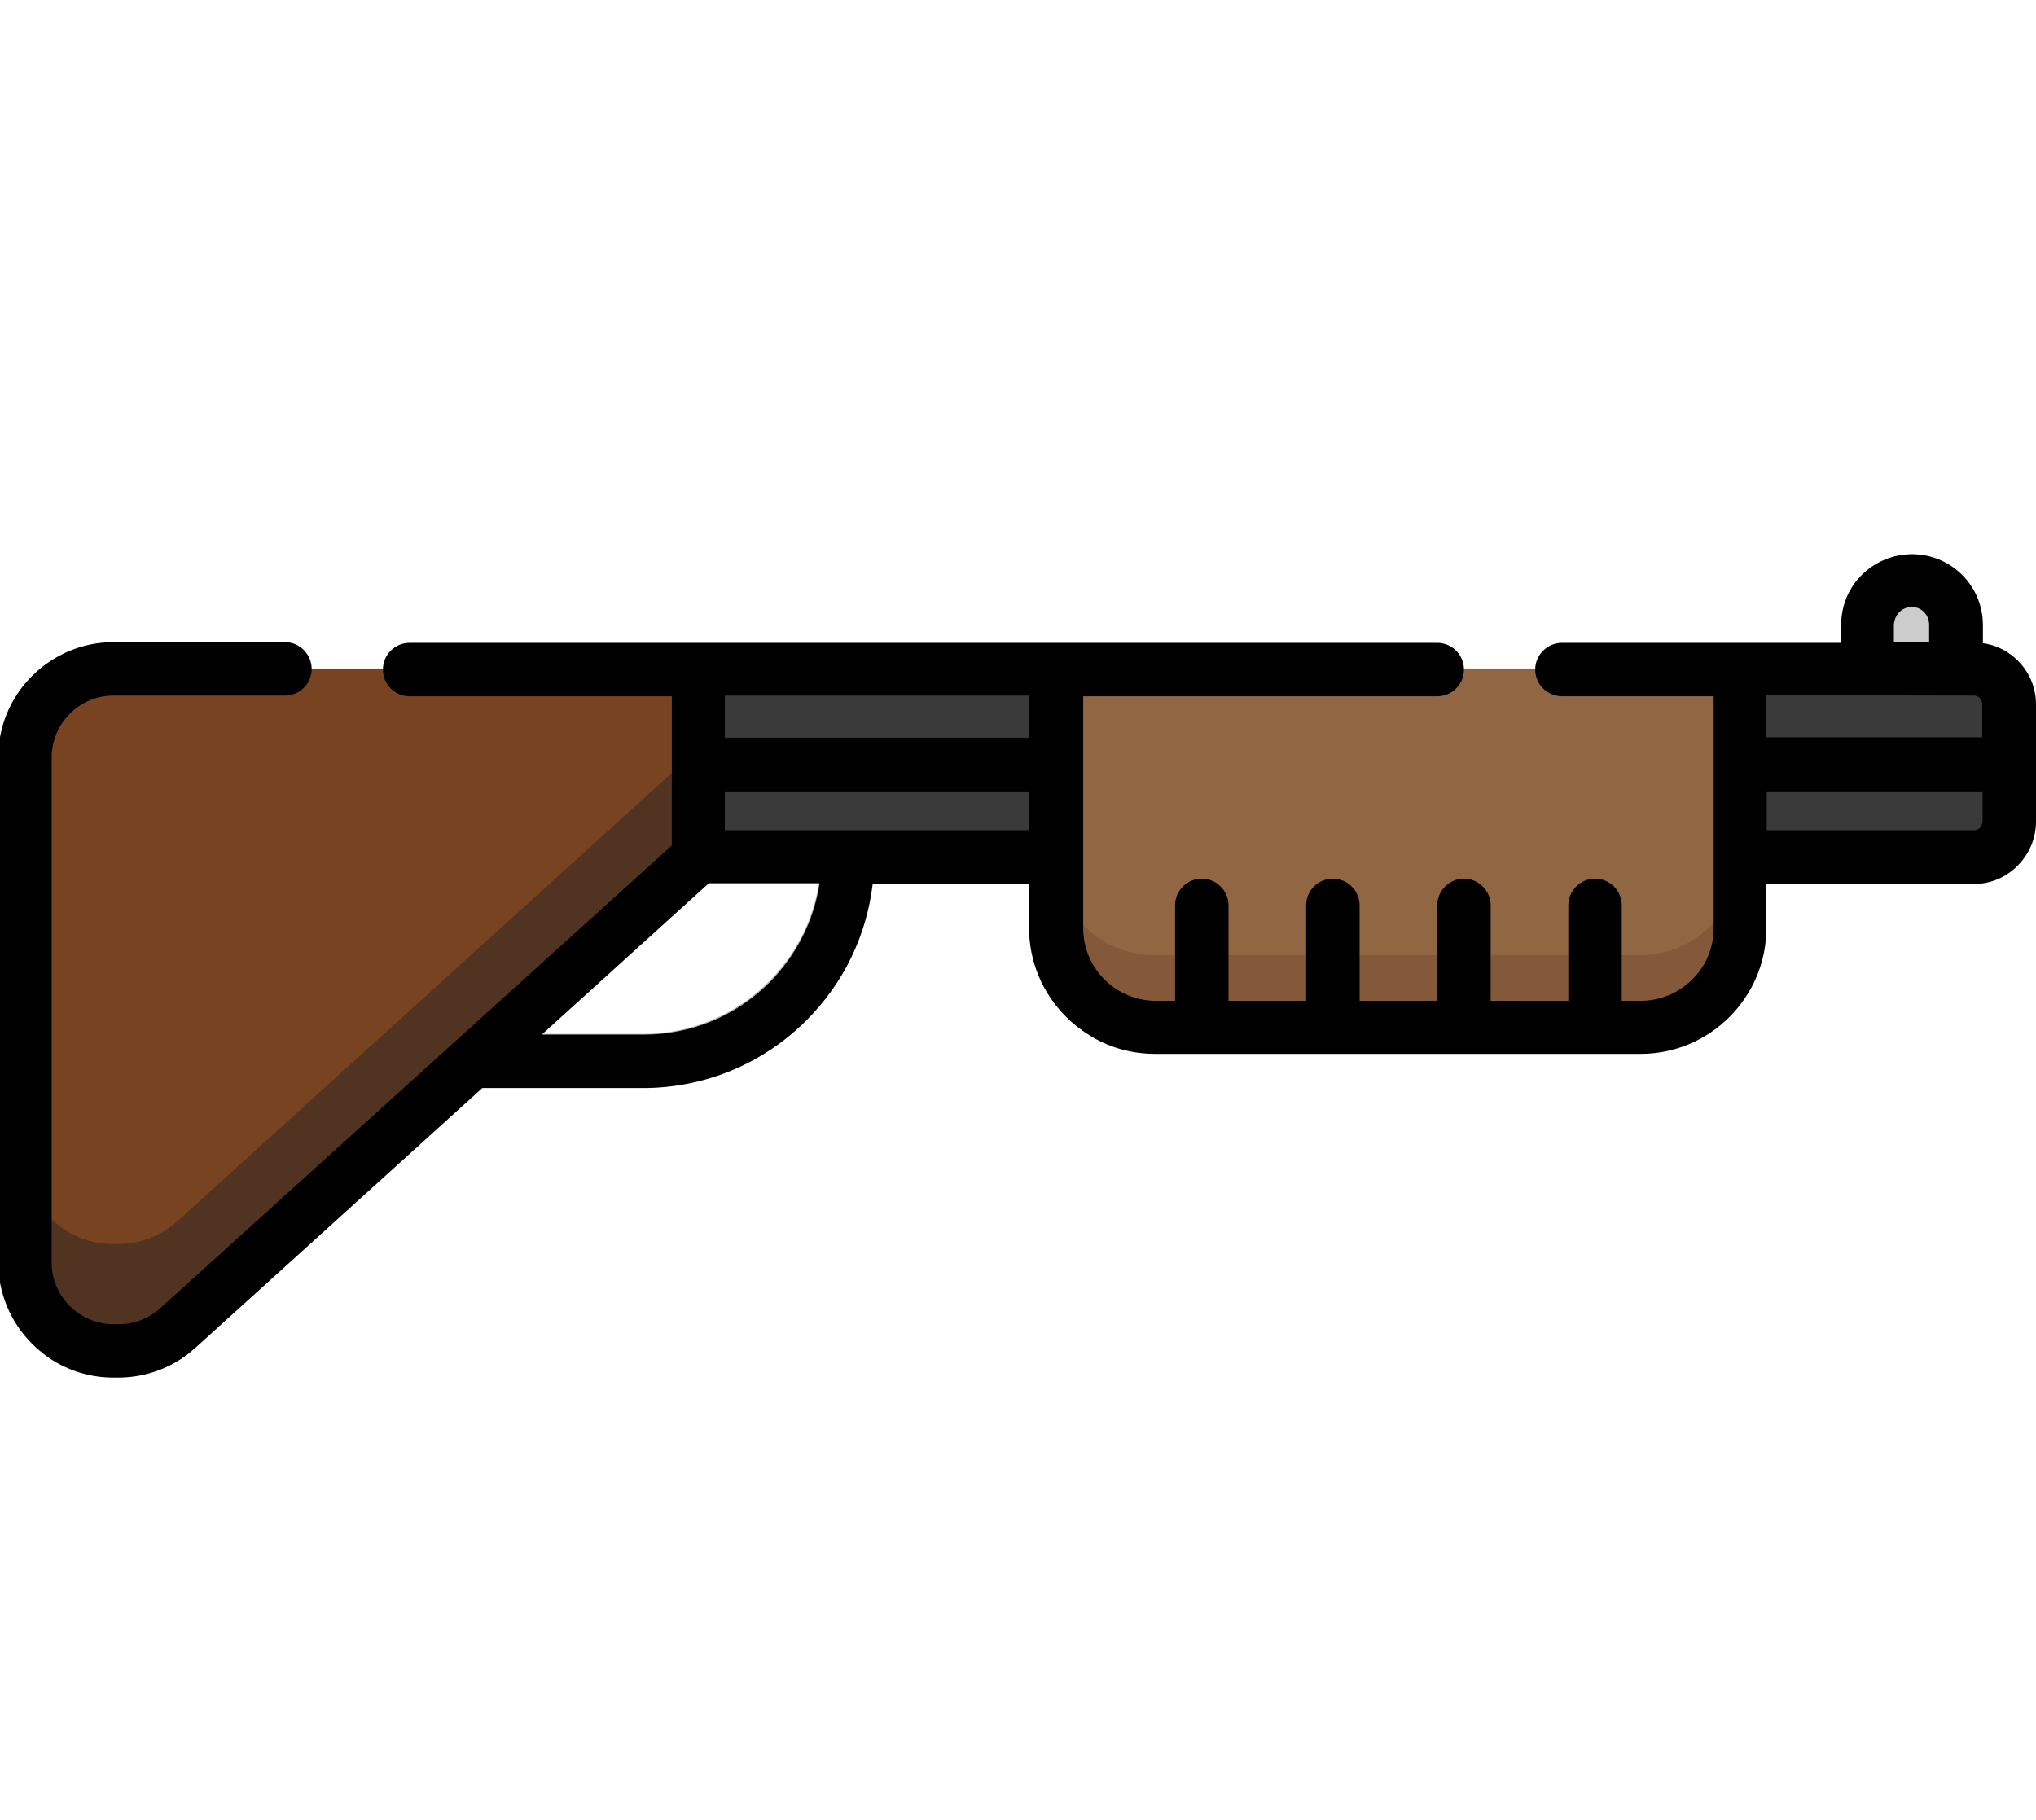 <?xml version="1.0" encoding="utf-8"?>
<!-- Generator: Adobe Illustrator 23.0.6, SVG Export Plug-In . SVG Version: 6.00 Build 0)  -->
<svg version="1.1" id="Слой_1" xmlns="http://www.w3.org/2000/svg" xmlns:xlink="http://www.w3.org/1999/xlink" x="0px" y="0px"
	 viewBox="0 0 571.6 511" style="enable-background:new 0 0 571.6 511;" xml:space="preserve">
<style type="text/css">
	.st0{fill:#B2B2B2;}
	.st1{fill:#CCCCCC;}
	.st2{fill:#3A3A3A;}
	.st3{fill:#1C1C1C;}
	.st4{fill:#774320;}
	.st5{fill:#916643;}
	.st6{fill:#513321;}
	.st7{fill:#845939;}
</style>
<path class="st0" d="M115.1,304.3c-2.2-1.3-3.7-3.7-3.7-6.5c0-4.1,3.4-7.5,7.5-7.5l61.6,0c27.5,0,50-22.4,50-50
	c0-4.1,3.4-7.5,7.5-7.5c4.1,0,7.5,3.3,7.5,7.5c0,35.8-29.1,64.9-64.9,64.9l-61.6,0C117.5,305.3,116.2,305,115.1,304.3z"/>
<path class="st1" d="M536.5,162.9c6.9,0,12.4,5.6,12.4,12.4l0,12.4l-11.9,6.1l-12.9-6.1l0-12.4C524.1,168.4,529.6,162.8,536.5,162.9
	z"/>
<path class="st2" d="M553.9,240.4l-65.7,0l-12.6-7.3L475,199l13.3-11.3l65.6,0c5.5,0,10,4.5,10,9.9l0,32.8
	C563.9,236,559.4,240.4,553.9,240.4z"/>
<path class="st3" d="M563.9,222l-75.6,0l-1.2,0c-1.4,0-2.6-0.4-3.7-1c-2.2-1.3-3.7-3.7-3.7-6.5c0-4.1,3.4-7.5,7.5-7.5l1.2,0l75.6,0
	L563.9,222z"/>
<path class="st2" d="M296.3,240.4l-100.5,0l-14.6-23.6l14.6-29.1l100.5,0l10.3,28.9L296.3,240.4z"/>
<path class="st3" d="M192.1,221.1c-2.2-1.3-3.7-3.7-3.7-6.5c0-4.1,3.4-7.5,7.5-7.5l100,0c4.1,0,7.5,3.4,7.5,7.5
	c0,4.1-3.3,7.5-7.5,7.5l-100,0C194.5,222.1,193.2,221.7,192.1,221.1z"/>
<path class="st4" d="M31.7,187.7l164.1,0l0,52.7L49.8,372.8c-4.6,4.1-10.5,6.4-16.7,6.4l-1.4,0c-13.7,0-24.9-11.1-24.9-24.9l0-141.7
	C6.8,198.9,18,187.7,31.7,187.7z"/>
<path class="st5" d="M460.4,288.2l-136.3,0c-15.4,0-27.8-12.5-27.8-27.9l0-72.6l192,0l0,72.6C488.3,275.7,475.8,288.2,460.4,288.2z"
	/>
<path class="st6" d="M195.8,210.5l0,29.9L49.8,372.8c-4.6,4.1-10.5,6.4-16.7,6.4l-1.4,0c-13.7,0-24.9-11.1-24.9-24.9l0-29.9
	c0,13.7,11.1,24.9,24.9,24.9l1.4,0c6.2,0,12.1-2.3,16.7-6.4L195.8,210.5z"/>
<path class="st7" d="M488.3,240.4l0,20c0,15.4-12.5,27.9-27.9,27.8l-136.3,0c-15.4,0-27.8-12.5-27.8-27.9l0-20
	c0,15.4,12.5,27.9,27.8,27.9l136.3,0C475.8,268.2,488.3,255.8,488.3,240.4z"/>
<path d="M571.6,230.6l0-32.8c0-4.7-1.8-9-5.1-12.3c-2.7-2.7-6.1-4.4-9.8-4.9l0-5.1c0-11-8.9-19.9-19.9-19.9
	c-5.3,0-10.3,2.1-14.1,5.8c-3.8,3.8-5.8,8.8-5.8,14.1l0,5l-78.4,0c-4.1,0-7.5,3.4-7.5,7.5s3.4,7.5,7.5,7.5l42.6,0l0,4.8l0,60.3
	c0,5.4-2.1,10.6-6,14.4c-3.8,3.8-9,6-14.4,6l-5.4,0l0-26.8c0-4.1-3.3-7.5-7.5-7.5c-4.1,0-7.5,3.4-7.5,7.5l0,26.8l-21.8,0l0-26.8
	c0-4.1-3.4-7.5-7.5-7.5c-4.1,0-7.5,3.4-7.5,7.5l0,26.8l-21.8,0l0-26.8c0-4.1-3.4-7.5-7.5-7.5c-4.1,0-7.5,3.3-7.5,7.5l0,26.8l-21.8,0
	l0-26.8c0-4.1-3.4-7.5-7.5-7.5c-4.1,0-7.5,3.3-7.5,7.5l0,26.8l-5.4,0c-11.2,0-20.4-9.1-20.4-20.4l0-19.9c0,0,0,0,0,0l0-45.2l99.4,0
	c4.1,0,7.5-3.3,7.5-7.5c0-4.1-3.3-7.5-7.5-7.5l-288.5,0c-4.1,0-7.5,3.3-7.5,7.5c0,4.1,3.3,7.5,7.5,7.5l73.6,0l0,1.8v40.1L45,367.3
	c-3.2,2.9-7.3,4.5-11.7,4.5l-1.4,0c-4.6,0-9-1.8-12.3-5.1c-3.3-3.3-5.1-7.6-5.1-12.3l0-141.7c0-4.6,1.8-9,5.1-12.3s7.6-5.1,12.3-5.1
	l48.1,0c4.1,0,7.5-3.3,7.5-7.5c0-4.1-3.4-7.5-7.5-7.5l-48.1,0c-8.6,0-16.8,3.4-22.9,9.5c-6.1,6.1-9.5,14.2-9.5,22.9l0,141.7
	c0,8.6,3.4,16.8,9.5,22.9c2,2,4.3,3.8,6.7,5.2c4.9,2.8,10.4,4.3,16.1,4.3l1.4,0c8,0,15.8-3,21.7-8.4l80.5-72.9l45.1,0
	c17.3,0,33.7-6.8,45.9-19c10.5-10.5,16.9-23.9,18.6-38.4l43.9,0l0,12.4c0,9.4,3.7,18.3,10.4,25c2.2,2.2,4.7,4.1,7.4,5.7
	c5.3,3.1,11.3,4.7,17.6,4.7l136.3,0c19.5,0,35.3-15.9,35.3-35.3l0-12.4l58.2,0c4.7,0,9-1.8,12.3-5.1
	C569.8,239.7,571.6,235.3,571.6,230.6z M289,195.3l0,11.9l-85.5,0l0-11.9L289,195.3z M216,275.9c-9.4,9.4-22,14.6-35.3,14.6l-28.6,0
	l46.9-42.5l31.1,0C228.5,258.6,223.6,268.2,216,275.9z M203.5,233.1l0-10.9l85.5,0l0,10.9L203.5,233.1z M533.2,171.9
	c0.9-0.9,2.2-1.5,3.5-1.5c2.7,0,4.9,2.2,4.9,5l0,4.9l-9.9,0l0-4.9C531.8,174.1,532.3,172.8,533.2,171.9z M554.1,195.3
	c0.9,0,1.5,0.4,1.7,0.7c0.3,0.3,0.7,0.9,0.7,1.7l0,9.4l-60.6,0l0-11.9L554.1,195.3z M555.9,232.4c-0.3,0.3-0.9,0.7-1.7,0.7l-58.2,0
	l0-10.9l60.6,0l0,8.4C556.6,231.5,556.1,232.1,555.9,232.4z"/>
</svg>
